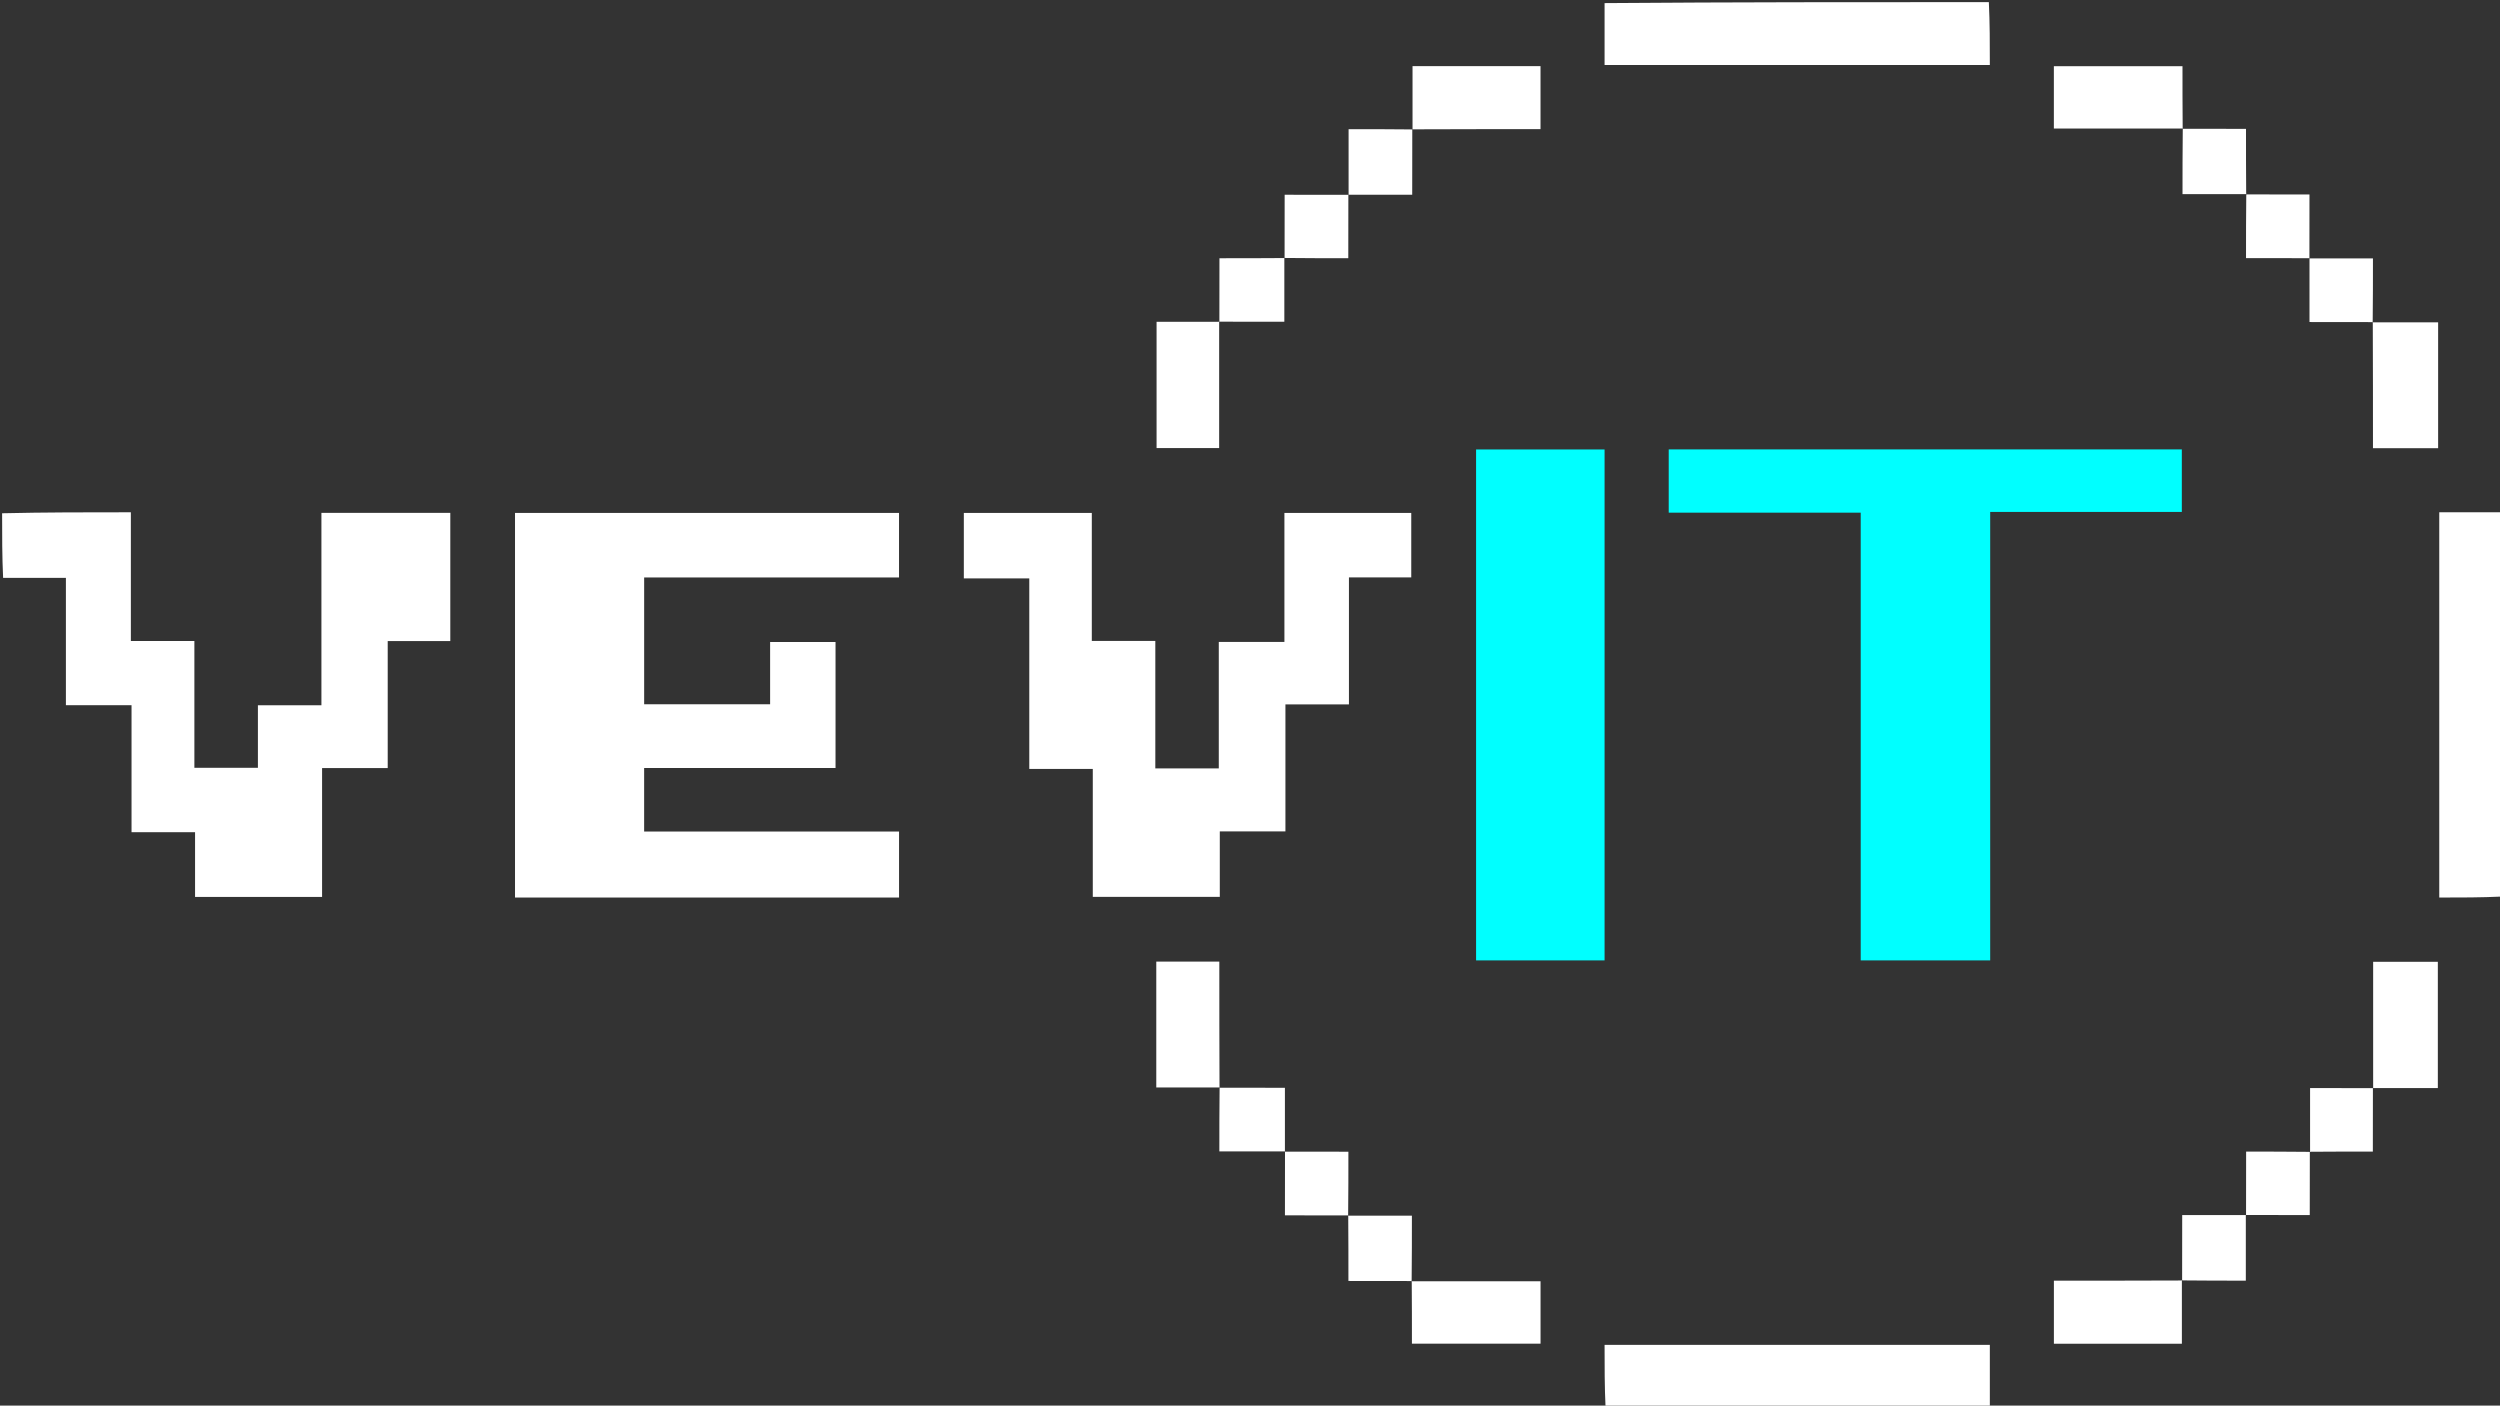 <svg version="1.1" id="Layer_1" xmlns="http://www.w3.org/2000/svg" xmlns:xlink="http://www.w3.org/1999/xlink" x="0px" y="0px"
	 width="100%" viewBox="0 0 1181 664" enable-background="new 0 0 0 0" xml:space="preserve">
<rect x="0" y="0" width="1181" height="664" fill="#333333" stroke="none"/>
<path fill="#000000" opacity="0" stroke="none" 
	d="
M1,242 
	C1,161.701 1,81.403 1,1 
	C253.023,1 505.045,1 757.534,1.469 
	C758,11.528 758,21.118 758,30.695 
	C818.935,30.695 879.376,30.695 940,30.695 
	C940,20.594 940,10.797 940,1 
	C1020.594,1 1101.189,1 1182,1 
	C1182,81.023 1182,161.045 1181.531,241.534 
	C1171.472,242 1161.882,242 1152.305,242 
	C1152.305,302.935 1152.305,363.376 1152.305,424 
	C1162.406,424 1172.203,424 1182,424 
	C1182,504.261 1182,584.523 1182,665 
	C1101.644,665 1021.288,665 940.466,664.531 
	C940,654.472 940,644.882 940,635.305 
	C879.065,635.305 818.624,635.305 758,635.305 
	C758,645.406 758,655.203 758,665 
	C505.762,665 253.523,665 1,665 
	C1,534.644 1,404.288 1.469,273.466 
	C11.54,273 21.142,273 31.133,273 
	C31.133,293.265 31.133,313.004 31.133,333.136 
	C41.601,333.136 51.677,333.136 62.138,333.136 
	C62.138,353.271 62.138,373.01 62.138,393.141 
	C72.273,393.141 82.017,393.141 92.146,393.141 
	C92.146,403.611 92.146,413.688 92.146,423.727 
	C112.283,423.727 132.019,423.727 152.15,423.727 
	C152.15,403.384 152.15,383.312 152.15,362.847 
	C162.618,362.847 172.695,362.847 183.155,362.847 
	C183.155,342.712 183.155,322.973 183.155,302.842 
	C193.291,302.842 203.035,302.842 212.721,302.842 
	C212.721,282.372 212.721,262.302 212.721,242.28 
	C192.371,242.28 172.301,242.28 151.839,242.28 
	C151.839,272.627 151.839,302.697 151.839,333.162 
	C141.706,333.162 131.962,333.162 121.834,333.162 
	C121.834,343.299 121.834,353.043 121.834,362.715 
	C111.693,362.715 101.955,362.715 91.826,362.715 
	C91.826,342.693 91.826,322.954 91.826,302.823 
	C81.69,302.823 71.946,302.823 61.82,302.823 
	C61.82,282.354 61.82,262.281 61.82,242 
	C41.282,242 21.141,242 1,242 
M1090.995,121.129 
	C1090.995,111.457 1090.995,101.785 1090.995,91.872 
	C1080.597,91.872 1070.858,91.872 1061.008,90.957 
	C1061.008,81.05 1061.008,71.143 1061.008,60.872 
	C1050.675,60.872 1040.898,60.872 1031.008,59.957 
	C1031.008,50.374 1031.008,40.791 1031.008,31.257 
	C1010.375,31.257 990.325,31.257 970.245,31.257 
	C970.245,41.244 970.245,50.972 970.245,60.72 
	C990.745,60.72 1011,60.72 1031.019,61.713 
	C1031.019,71.739 1031.019,81.764 1031.019,91.72 
	C1041.467,91.72 1051.361,91.72 1061.019,92.713 
	C1061.019,101.978 1061.019,111.244 1061.019,121.933 
	C1071.164,121.933 1081.122,121.933 1091.005,122.876 
	C1091.005,132.485 1091.005,142.095 1091.005,152.128 
	C1101.285,152.128 1111.082,152.128 1120.991,153.044 
	C1120.991,172.613 1120.991,192.183 1120.991,211.742 
	C1131.604,211.742 1141.665,211.742 1151.772,211.742 
	C1151.772,191.768 1151.772,172.052 1151.772,152.281 
	C1141.278,152.281 1131.011,152.281 1120.981,151.288 
	C1120.981,141.561 1120.981,131.834 1120.981,122.074 
	C1110.531,122.074 1100.734,122.074 1090.995,121.129 
M1092.043,544.008 
	C1101.581,544.008 1111.119,544.008 1120.931,544.008 
	C1120.931,533.68 1120.931,523.8 1121.874,513.994 
	C1131.803,513.994 1141.732,513.994 1151.636,513.994 
	C1151.636,493.72 1151.636,473.89 1151.636,454.348 
	C1141.208,454.348 1131.145,454.348 1121.073,454.348 
	C1121.073,474.485 1121.073,494.274 1120.128,514.004 
	C1110.53,514.004 1100.931,514.004 1091.281,514.004 
	C1091.281,524.387 1091.281,534.321 1090.288,544.019 
	C1080.559,544.019 1070.83,544.019 1061.069,544.019 
	C1061.069,554.478 1061.069,564.279 1060.126,574.006 
	C1050.453,574.006 1040.781,574.006 1030.872,574.006 
	C1030.872,584.739 1030.872,594.81 1029.957,604.992 
	C1010.054,604.992 990.151,604.992 970.258,604.992 
	C970.258,615.27 970.258,624.998 970.258,634.773 
	C990.565,634.773 1010.614,634.773 1030.719,634.773 
	C1030.719,624.612 1030.719,614.679 1031.712,604.981 
	C1041.44,604.981 1051.167,604.981 1060.927,604.981 
	C1060.927,594.198 1060.927,584.068 1061.872,573.996 
	C1071.543,573.996 1081.215,573.996 1091.128,573.996 
	C1091.128,563.597 1091.128,553.858 1092.043,544.008 
M636.981,573.287 
	C636.981,563.558 636.981,553.829 636.981,544.068 
	C626.522,544.068 616.721,544.068 606.994,543.125 
	C606.994,533.453 606.994,523.781 606.994,513.872 
	C596.261,513.872 586.19,513.872 576.008,512.957 
	C576.008,493.387 576.008,473.818 576.008,454.257 
	C565.73,454.257 556.002,454.257 546.228,454.257 
	C546.228,474.232 546.228,493.947 546.228,513.72 
	C556.388,513.72 566.321,513.72 576.019,514.713 
	C576.019,524.44 576.019,534.167 576.019,543.927 
	C586.803,543.927 596.933,543.927 607.004,544.872 
	C607.004,554.543 607.004,564.215 607.004,574.128 
	C617.403,574.128 627.142,574.128 636.992,575.043 
	C636.992,584.95 636.992,594.857 636.992,605.128 
	C647.325,605.128 657.103,605.128 666.992,606.043 
	C666.992,615.626 666.992,625.209 666.992,634.743 
	C687.625,634.743 707.675,634.743 727.755,634.743 
	C727.755,624.756 727.755,615.028 727.755,605.28 
	C707.255,605.28 687.001,605.28 666.981,604.287 
	C666.981,594.261 666.981,584.236 666.981,574.28 
	C656.533,574.28 646.639,574.28 636.981,573.287 
M605.957,121.992 
	C596.087,121.992 586.216,121.992 576.069,121.992 
	C576.069,132.318 576.069,142.199 575.125,152.006 
	C565.529,152.006 555.933,152.006 546.365,152.006 
	C546.365,172.281 546.365,192.111 546.365,211.651 
	C556.46,211.651 566.189,211.651 575.927,211.651 
	C575.927,191.514 575.927,171.726 576.872,151.995 
	C586.803,151.995 596.735,151.995 606.72,151.995 
	C606.72,141.613 606.72,131.679 607.713,121.981 
	C617.442,121.981 627.17,121.981 636.931,121.981 
	C636.931,111.522 636.931,101.721 637.875,91.994 
	C647.547,91.994 657.219,91.994 667.128,91.994 
	C667.128,81.261 667.128,71.19 668.043,61.008 
	C687.946,61.008 707.849,61.008 727.742,61.008 
	C727.742,50.73 727.742,41.002 727.742,31.227 
	C707.435,31.227 687.386,31.227 667.28,31.227 
	C667.28,41.388 667.28,51.321 666.287,61.019 
	C656.56,61.019 646.833,61.019 637.073,61.019 
	C637.073,71.802 637.073,81.932 636.128,92.004 
	C626.457,92.004 616.785,92.004 606.872,92.004 
	C606.872,102.403 606.872,112.142 605.957,121.992 
M390.5,424 
	C401.93,424 413.359,424 424.711,424 
	C424.711,413.352 424.711,403.28 424.711,392.82 
	C384.353,392.82 344.284,392.82 304.291,392.82 
	C304.291,382.683 304.291,372.944 304.291,362.816 
	C334.65,362.816 364.721,362.816 394.708,362.816 
	C394.708,342.681 394.708,322.943 394.708,303.295 
	C384.341,303.295 374.269,303.295 363.804,303.295 
	C363.804,313.328 363.804,323.072 363.804,332.701 
	C343.666,332.701 323.929,332.701 304.3,332.701 
	C304.3,312.663 304.3,292.926 304.3,272.798 
	C344.669,272.798 384.738,272.798 424.698,272.798 
	C424.698,262.327 424.698,252.255 424.698,242.297 
	C363.997,242.297 303.598,242.297 243.292,242.297 
	C243.292,302.993 243.292,363.392 243.292,424 
	C292.222,424 340.861,424 390.5,424 
M879,353.5 
	C879,386.915 879,420.331 879,453.698 
	C899.645,453.698 919.706,453.698 940.168,453.698 
	C940.168,383.02 940.168,312.643 940.168,241.842 
	C970.63,241.842 1000.689,241.842 1030.693,241.842 
	C1030.693,231.682 1030.693,221.951 1030.693,212.286 
	C949.679,212.286 868.973,212.286 788.302,212.286 
	C788.302,222.307 788.302,232.038 788.302,242.188 
	C818.661,242.188 848.72,242.188 879,242.188 
	C879,279.242 879,315.871 879,353.5 
M569.423,363 
	C561.666,363 553.908,363 545.77,363 
	C545.77,342.636 545.77,322.898 545.77,302.769 
	C535.635,302.769 525.891,302.769 515.768,302.769 
	C515.768,282.301 515.768,262.229 515.768,242.313 
	C495.301,242.313 475.232,242.313 455.315,242.313 
	C455.315,252.701 455.315,262.774 455.315,273.235 
	C465.703,273.235 475.779,273.235 486.233,273.235 
	C486.233,303.368 486.233,333.103 486.233,363.232 
	C496.366,363.232 506.109,363.232 516.233,363.232 
	C516.233,383.7 516.233,403.772 516.233,423.686 
	C536.366,423.686 556.102,423.686 576.232,423.686 
	C576.232,413.3 576.232,403.224 576.232,392.764 
	C586.703,392.764 596.78,392.764 607.237,392.764 
	C607.237,372.629 607.237,352.891 607.237,332.762 
	C617.372,332.762 627.116,332.762 637.239,332.762 
	C637.239,312.627 637.239,292.889 637.239,272.76 
	C647.374,272.76 657.118,272.76 666.679,272.76 
	C666.679,262.287 666.679,252.214 666.679,242.32 
	C646.62,242.32 626.884,242.32 606.757,242.32 
	C606.757,262.71 606.757,282.782 606.757,303.244 
	C596.288,303.244 586.212,303.244 575.755,303.244 
	C575.755,323.378 575.755,343.116 575.755,363 
	C573.706,363 572.053,363 569.423,363 
M758,261.5 
	C758,245.076 758,228.653 758,212.314 
	C737.332,212.314 717.27,212.314 697.302,212.314 
	C697.302,293.007 697.302,373.386 697.302,453.686 
	C717.668,453.686 737.73,453.686 758,453.686 
	C758,389.748 758,326.124 758,261.5 
z"/>
<path fill="#FFFFFF" opacity="1" stroke="none" 
	d="
M1,242.469 
	C21.141,242 41.282,242 61.82,242 
	C61.82,262.281 61.82,282.354 61.82,302.823 
	C71.946,302.823 81.69,302.823 91.826,302.823 
	C91.826,322.954 91.826,342.693 91.826,362.715 
	C101.955,362.715 111.693,362.715 121.834,362.715 
	C121.834,353.043 121.834,343.299 121.834,333.162 
	C131.962,333.162 141.706,333.162 151.839,333.162 
	C151.839,302.697 151.839,272.627 151.839,242.28 
	C172.301,242.28 192.371,242.28 212.721,242.28 
	C212.721,262.302 212.721,282.372 212.721,302.842 
	C203.035,302.842 193.291,302.842 183.155,302.842 
	C183.155,322.973 183.155,342.712 183.155,362.847 
	C172.695,362.847 162.618,362.847 152.15,362.847 
	C152.15,383.312 152.15,403.384 152.15,423.727 
	C132.019,423.727 112.283,423.727 92.146,423.727 
	C92.146,413.688 92.146,403.611 92.146,393.141 
	C82.017,393.141 72.273,393.141 62.138,393.141 
	C62.138,373.01 62.138,353.271 62.138,333.136 
	C51.677,333.136 41.601,333.136 31.133,333.136 
	C31.133,313.004 31.133,293.265 31.133,273 
	C21.142,273 11.54,273 1.469,273 
	C1,262.979 1,252.958 1,242.469 
z"/>
<path fill="#FFFFFF" opacity="1" stroke="none" 
	d="
M758.469,665 
	C758,655.203 758,645.406 758,635.305 
	C818.624,635.305 879.065,635.305 940,635.305 
	C940,644.882 940,654.472 940,664.531 
	C879.646,665 819.292,665 758.469,665 
z"/>
<path fill="#FFFFFF" opacity="1" stroke="none" 
	d="
M1182,423.531 
	C1172.203,424 1162.406,424 1152.305,424 
	C1152.305,363.376 1152.305,302.935 1152.305,242 
	C1161.882,242 1171.472,242 1181.531,242 
	C1182,302.354 1182,362.708 1182,423.531 
z"/>
<path fill="#FFFFFF" opacity="1" stroke="none" 
	d="
M939.531,1 
	C940,10.797 940,20.594 940,30.695 
	C879.376,30.695 818.935,30.695 758,30.695 
	C758,21.118 758,11.528 758,1.469 
	C818.354,1 878.708,1 939.531,1 
z"/>
<path fill="#FFFFFF" opacity="1" stroke="none" 
	d="
M390,424 
	C340.861,424 292.222,424 243.292,424 
	C243.292,363.392 243.292,302.993 243.292,242.297 
	C303.598,242.297 363.997,242.297 424.698,242.297 
	C424.698,252.255 424.698,262.327 424.698,272.798 
	C384.738,272.798 344.669,272.798 304.3,272.798 
	C304.3,292.926 304.3,312.663 304.3,332.701 
	C323.929,332.701 343.666,332.701 363.804,332.701 
	C363.804,323.072 363.804,313.328 363.804,303.295 
	C374.269,303.295 384.341,303.295 394.708,303.295 
	C394.708,322.943 394.708,342.681 394.708,362.816 
	C364.721,362.816 334.65,362.816 304.291,362.816 
	C304.291,372.944 304.291,382.683 304.291,392.82 
	C344.284,392.82 384.353,392.82 424.711,392.82 
	C424.711,403.28 424.711,413.352 424.711,424 
	C413.359,424 401.93,424 390,424 
z"/>
<path fill="#00FFFF" opacity="1" stroke="none" 
	d="
M879,353 
	C879,315.871 879,279.242 879,242.188 
	C848.72,242.188 818.661,242.188 788.302,242.188 
	C788.302,232.038 788.302,222.307 788.302,212.286 
	C868.973,212.286 949.679,212.286 1030.693,212.286 
	C1030.693,221.951 1030.693,231.682 1030.693,241.842 
	C1000.689,241.842 970.63,241.842 940.168,241.842 
	C940.168,312.643 940.168,383.02 940.168,453.698 
	C919.706,453.698 899.645,453.698 879,453.698 
	C879,420.331 879,386.915 879,353 
z"/>
<path fill="#FFFFFF" opacity="1" stroke="none" 
	d="
M569.912,363 
	C572.053,363 573.706,363 575.755,363 
	C575.755,343.116 575.755,323.378 575.755,303.244 
	C586.212,303.244 596.288,303.244 606.757,303.244 
	C606.757,282.782 606.757,262.71 606.757,242.32 
	C626.884,242.32 646.62,242.32 666.679,242.32 
	C666.679,252.214 666.679,262.287 666.679,272.76 
	C657.118,272.76 647.374,272.76 637.239,272.76 
	C637.239,292.889 637.239,312.627 637.239,332.762 
	C627.116,332.762 617.372,332.762 607.237,332.762 
	C607.237,352.891 607.237,372.629 607.237,392.764 
	C596.78,392.764 586.703,392.764 576.232,392.764 
	C576.232,403.224 576.232,413.3 576.232,423.686 
	C556.102,423.686 536.366,423.686 516.233,423.686 
	C516.233,403.772 516.233,383.7 516.233,363.232 
	C506.109,363.232 496.366,363.232 486.233,363.232 
	C486.233,333.103 486.233,303.368 486.233,273.235 
	C475.779,273.235 465.703,273.235 455.315,273.235 
	C455.315,262.774 455.315,252.701 455.315,242.313 
	C475.232,242.313 495.301,242.313 515.768,242.313 
	C515.768,262.229 515.768,282.301 515.768,302.769 
	C525.891,302.769 535.635,302.769 545.77,302.769 
	C545.77,322.898 545.77,342.636 545.77,363 
	C553.908,363 561.666,363 569.912,363 
z"/>
<path fill="#00FFFF" opacity="1" stroke="none" 
	d="
M758,262 
	C758,326.124 758,389.748 758,453.686 
	C737.73,453.686 717.668,453.686 697.302,453.686 
	C697.302,373.386 697.302,293.007 697.302,212.314 
	C717.27,212.314 737.332,212.314 758,212.314 
	C758,228.653 758,245.076 758,262 
z"/>
<path fill="#FFFFFF" opacity="1" stroke="none" 
	d="
M1120.745,152.281 
	C1131.011,152.281 1141.278,152.281 1151.772,152.281 
	C1151.772,172.052 1151.772,191.768 1151.772,211.742 
	C1141.665,211.742 1131.604,211.742 1120.991,211.742 
	C1120.991,192.183 1120.991,172.613 1120.905,152.621 
	C1120.818,152.198 1120.745,152.281 1120.745,152.281 
z"/>
<path fill="#FFFFFF" opacity="1" stroke="none" 
	d="
M1121.073,514.062 
	C1121.073,494.274 1121.073,474.485 1121.073,454.348 
	C1131.145,454.348 1141.208,454.348 1151.636,454.348 
	C1151.636,473.89 1151.636,493.72 1151.636,513.994 
	C1141.732,513.994 1131.803,513.994 1121.437,513.994 
	C1121,513.993 1121.073,514.062 1121.073,514.062 
z"/>
<path fill="#FFFFFF" opacity="1" stroke="none" 
	d="
M1030.719,604.746 
	C1030.719,614.679 1030.719,624.612 1030.719,634.773 
	C1010.614,634.773 990.565,634.773 970.258,634.773 
	C970.258,624.998 970.258,615.27 970.258,604.992 
	C990.151,604.992 1010.054,604.992 1030.379,604.905 
	C1030.802,604.819 1030.719,604.746 1030.719,604.746 
z"/>
<path fill="#FFFFFF" opacity="1" stroke="none" 
	d="
M666.746,605.28 
	C687.001,605.28 707.255,605.28 727.755,605.28 
	C727.755,615.028 727.755,624.756 727.755,634.743 
	C707.675,634.743 687.625,634.743 666.992,634.743 
	C666.992,625.209 666.992,615.626 666.905,605.62 
	C666.819,605.198 666.746,605.28 666.746,605.28 
z"/>
<path fill="#FFFFFF" opacity="1" stroke="none" 
	d="
M667.28,61.254 
	C667.28,51.321 667.28,41.388 667.28,31.227 
	C687.386,31.227 707.435,31.227 727.742,31.227 
	C727.742,41.002 727.742,50.73 727.742,61.008 
	C707.849,61.008 687.946,61.008 667.621,61.095 
	C667.198,61.181 667.28,61.254 667.28,61.254 
z"/>
<path fill="#FFFFFF" opacity="1" stroke="none" 
	d="
M1031.254,60.72 
	C1011,60.72 990.745,60.72 970.245,60.72 
	C970.245,50.972 970.245,41.244 970.245,31.257 
	C990.325,31.257 1010.375,31.257 1031.008,31.257 
	C1031.008,40.791 1031.008,50.374 1031.095,60.38 
	C1031.181,60.803 1031.254,60.72 1031.254,60.72 
z"/>
<path fill="#FFFFFF" opacity="1" stroke="none" 
	d="
M576.254,513.72 
	C566.321,513.72 556.388,513.72 546.228,513.72 
	C546.228,493.947 546.228,474.232 546.228,454.257 
	C556.002,454.257 565.73,454.257 576.008,454.257 
	C576.008,473.818 576.008,493.387 576.095,513.38 
	C576.181,513.802 576.254,513.72 576.254,513.72 
z"/>
<path fill="#FFFFFF" opacity="1" stroke="none" 
	d="
M575.927,151.938 
	C575.927,171.726 575.927,191.514 575.927,211.651 
	C566.189,211.651 556.46,211.651 546.365,211.651 
	C546.365,192.111 546.365,172.281 546.365,152.006 
	C555.933,152.006 565.529,152.006 575.563,152.006 
	C576,152.006 575.927,151.938 575.927,151.938 
z"/>
<path fill="#FFFFFF" opacity="1" stroke="none" 
	d="
M637.073,92.062 
	C637.073,81.932 637.073,71.802 637.073,61.019 
	C646.833,61.019 656.56,61.019 666.784,61.137 
	C667.28,61.254 667.198,61.181 667.163,61.151 
	C667.128,71.19 667.128,81.261 667.128,91.994 
	C657.219,91.994 647.547,91.994 637.437,91.994 
	C637,91.994 637.073,92.062 637.073,92.062 
z"/>
<path fill="#FFFFFF" opacity="1" stroke="none" 
	d="
M1061.254,91.72 
	C1051.361,91.72 1041.467,91.72 1031.019,91.72 
	C1031.019,81.764 1031.019,71.739 1031.137,61.217 
	C1031.254,60.72 1031.181,60.803 1031.151,60.838 
	C1040.898,60.872 1050.675,60.872 1061.008,60.872 
	C1061.008,71.143 1061.008,81.05 1061.095,91.38 
	C1061.181,91.803 1061.254,91.72 1061.254,91.72 
z"/>
<path fill="#FFFFFF" opacity="1" stroke="none" 
	d="
M576.034,152.043 
	C576.069,142.199 576.069,132.318 576.069,121.992 
	C586.216,121.992 596.087,121.992 606.379,121.905 
	C606.802,121.819 606.72,121.745 606.72,121.745 
	C606.72,131.679 606.72,141.613 606.72,151.995 
	C596.735,151.995 586.803,151.995 576.399,151.966 
	C575.927,151.938 576,152.006 576.034,152.043 
z"/>
<path fill="#FFFFFF" opacity="1" stroke="none" 
	d="
M607.063,543.927 
	C596.933,543.927 586.803,543.927 576.019,543.927 
	C576.019,534.167 576.019,524.44 576.137,514.216 
	C576.254,513.72 576.181,513.802 576.15,513.837 
	C586.19,513.872 596.261,513.872 606.994,513.872 
	C606.994,523.781 606.994,533.453 606.994,543.562 
	C606.994,544 607.063,543.927 607.063,543.927 
z"/>
<path fill="#FFFFFF" opacity="1" stroke="none" 
	d="
M636.746,574.28 
	C646.639,574.28 656.533,574.28 666.981,574.28 
	C666.981,584.236 666.981,594.261 666.863,604.784 
	C666.746,605.28 666.819,605.198 666.85,605.163 
	C657.103,605.128 647.325,605.128 636.992,605.128 
	C636.992,594.857 636.992,584.95 636.905,574.62 
	C636.819,574.198 636.746,574.28 636.746,574.28 
z"/>
<path fill="#FFFFFF" opacity="1" stroke="none" 
	d="
M1060.927,573.938 
	C1060.927,584.068 1060.927,594.198 1060.927,604.981 
	C1051.167,604.981 1041.44,604.981 1031.216,604.863 
	C1030.719,604.746 1030.802,604.819 1030.837,604.849 
	C1030.872,594.81 1030.872,584.739 1030.872,574.006 
	C1040.781,574.006 1050.453,574.006 1060.563,574.006 
	C1061,574.007 1060.927,573.938 1060.927,573.938 
z"/>
<path fill="#FFFFFF" opacity="1" stroke="none" 
	d="
M636.966,91.957 
	C636.931,101.721 636.931,111.522 636.931,121.981 
	C627.17,121.981 617.442,121.981 607.216,121.863 
	C606.72,121.745 606.802,121.819 606.837,121.849 
	C606.872,112.142 606.872,102.403 606.872,92.004 
	C616.785,92.004 626.457,92.004 636.601,92.033 
	C637.073,92.062 637,91.994 636.966,91.957 
z"/>
<path fill="#FFFFFF" opacity="1" stroke="none" 
	d="
M1120.965,513.957 
	C1120.931,523.8 1120.931,533.68 1120.931,544.008 
	C1111.119,544.008 1101.581,544.008 1091.621,544.095 
	C1091.198,544.181 1091.281,544.254 1091.281,544.254 
	C1091.281,534.321 1091.281,524.387 1091.281,514.004 
	C1100.931,514.004 1110.53,514.004 1120.601,514.033 
	C1121.073,514.062 1121,513.993 1120.965,513.957 
z"/>
<path fill="#FFFFFF" opacity="1" stroke="none" 
	d="
M606.957,544.034 
	C616.721,544.068 626.522,544.068 636.981,544.068 
	C636.981,553.829 636.981,563.558 636.863,573.784 
	C636.746,574.28 636.819,574.198 636.85,574.163 
	C627.142,574.128 617.403,574.128 607.004,574.128 
	C607.004,564.215 607.004,554.543 607.034,544.399 
	C607.063,543.927 606.994,544 606.957,544.034 
z"/>
<path fill="#FFFFFF" opacity="1" stroke="none" 
	d="
M1061.035,574.043 
	C1061.069,564.279 1061.069,554.478 1061.069,544.019 
	C1070.83,544.019 1080.559,544.019 1090.784,544.137 
	C1091.281,544.254 1091.198,544.181 1091.163,544.151 
	C1091.128,553.858 1091.128,563.597 1091.128,573.996 
	C1081.215,573.996 1071.543,573.996 1061.399,573.967 
	C1060.927,573.938 1061,574.007 1061.035,574.043 
z"/>
<path fill="#FFFFFF" opacity="1" stroke="none" 
	d="
M1090.937,122.074 
	C1100.734,122.074 1110.531,122.074 1120.981,122.074 
	C1120.981,131.834 1120.981,141.561 1120.863,151.784 
	C1120.745,152.281 1120.818,152.198 1120.849,152.163 
	C1111.082,152.128 1101.285,152.128 1091.005,152.128 
	C1091.005,142.095 1091.005,132.485 1091.006,122.439 
	C1091.006,122.001 1090.937,122.074 1090.937,122.074 
z"/>
<path fill="#FFFFFF" opacity="1" stroke="none" 
	d="
M1091.042,121.967 
	C1081.122,121.933 1071.164,121.933 1061.019,121.933 
	C1061.019,111.244 1061.019,101.978 1061.137,92.217 
	C1061.254,91.72 1061.181,91.803 1061.15,91.838 
	C1070.858,91.872 1080.597,91.872 1090.995,91.872 
	C1090.995,101.785 1090.995,111.457 1090.966,121.602 
	C1090.937,122.074 1091.006,122.001 1091.042,121.967 
z"/>
</svg>